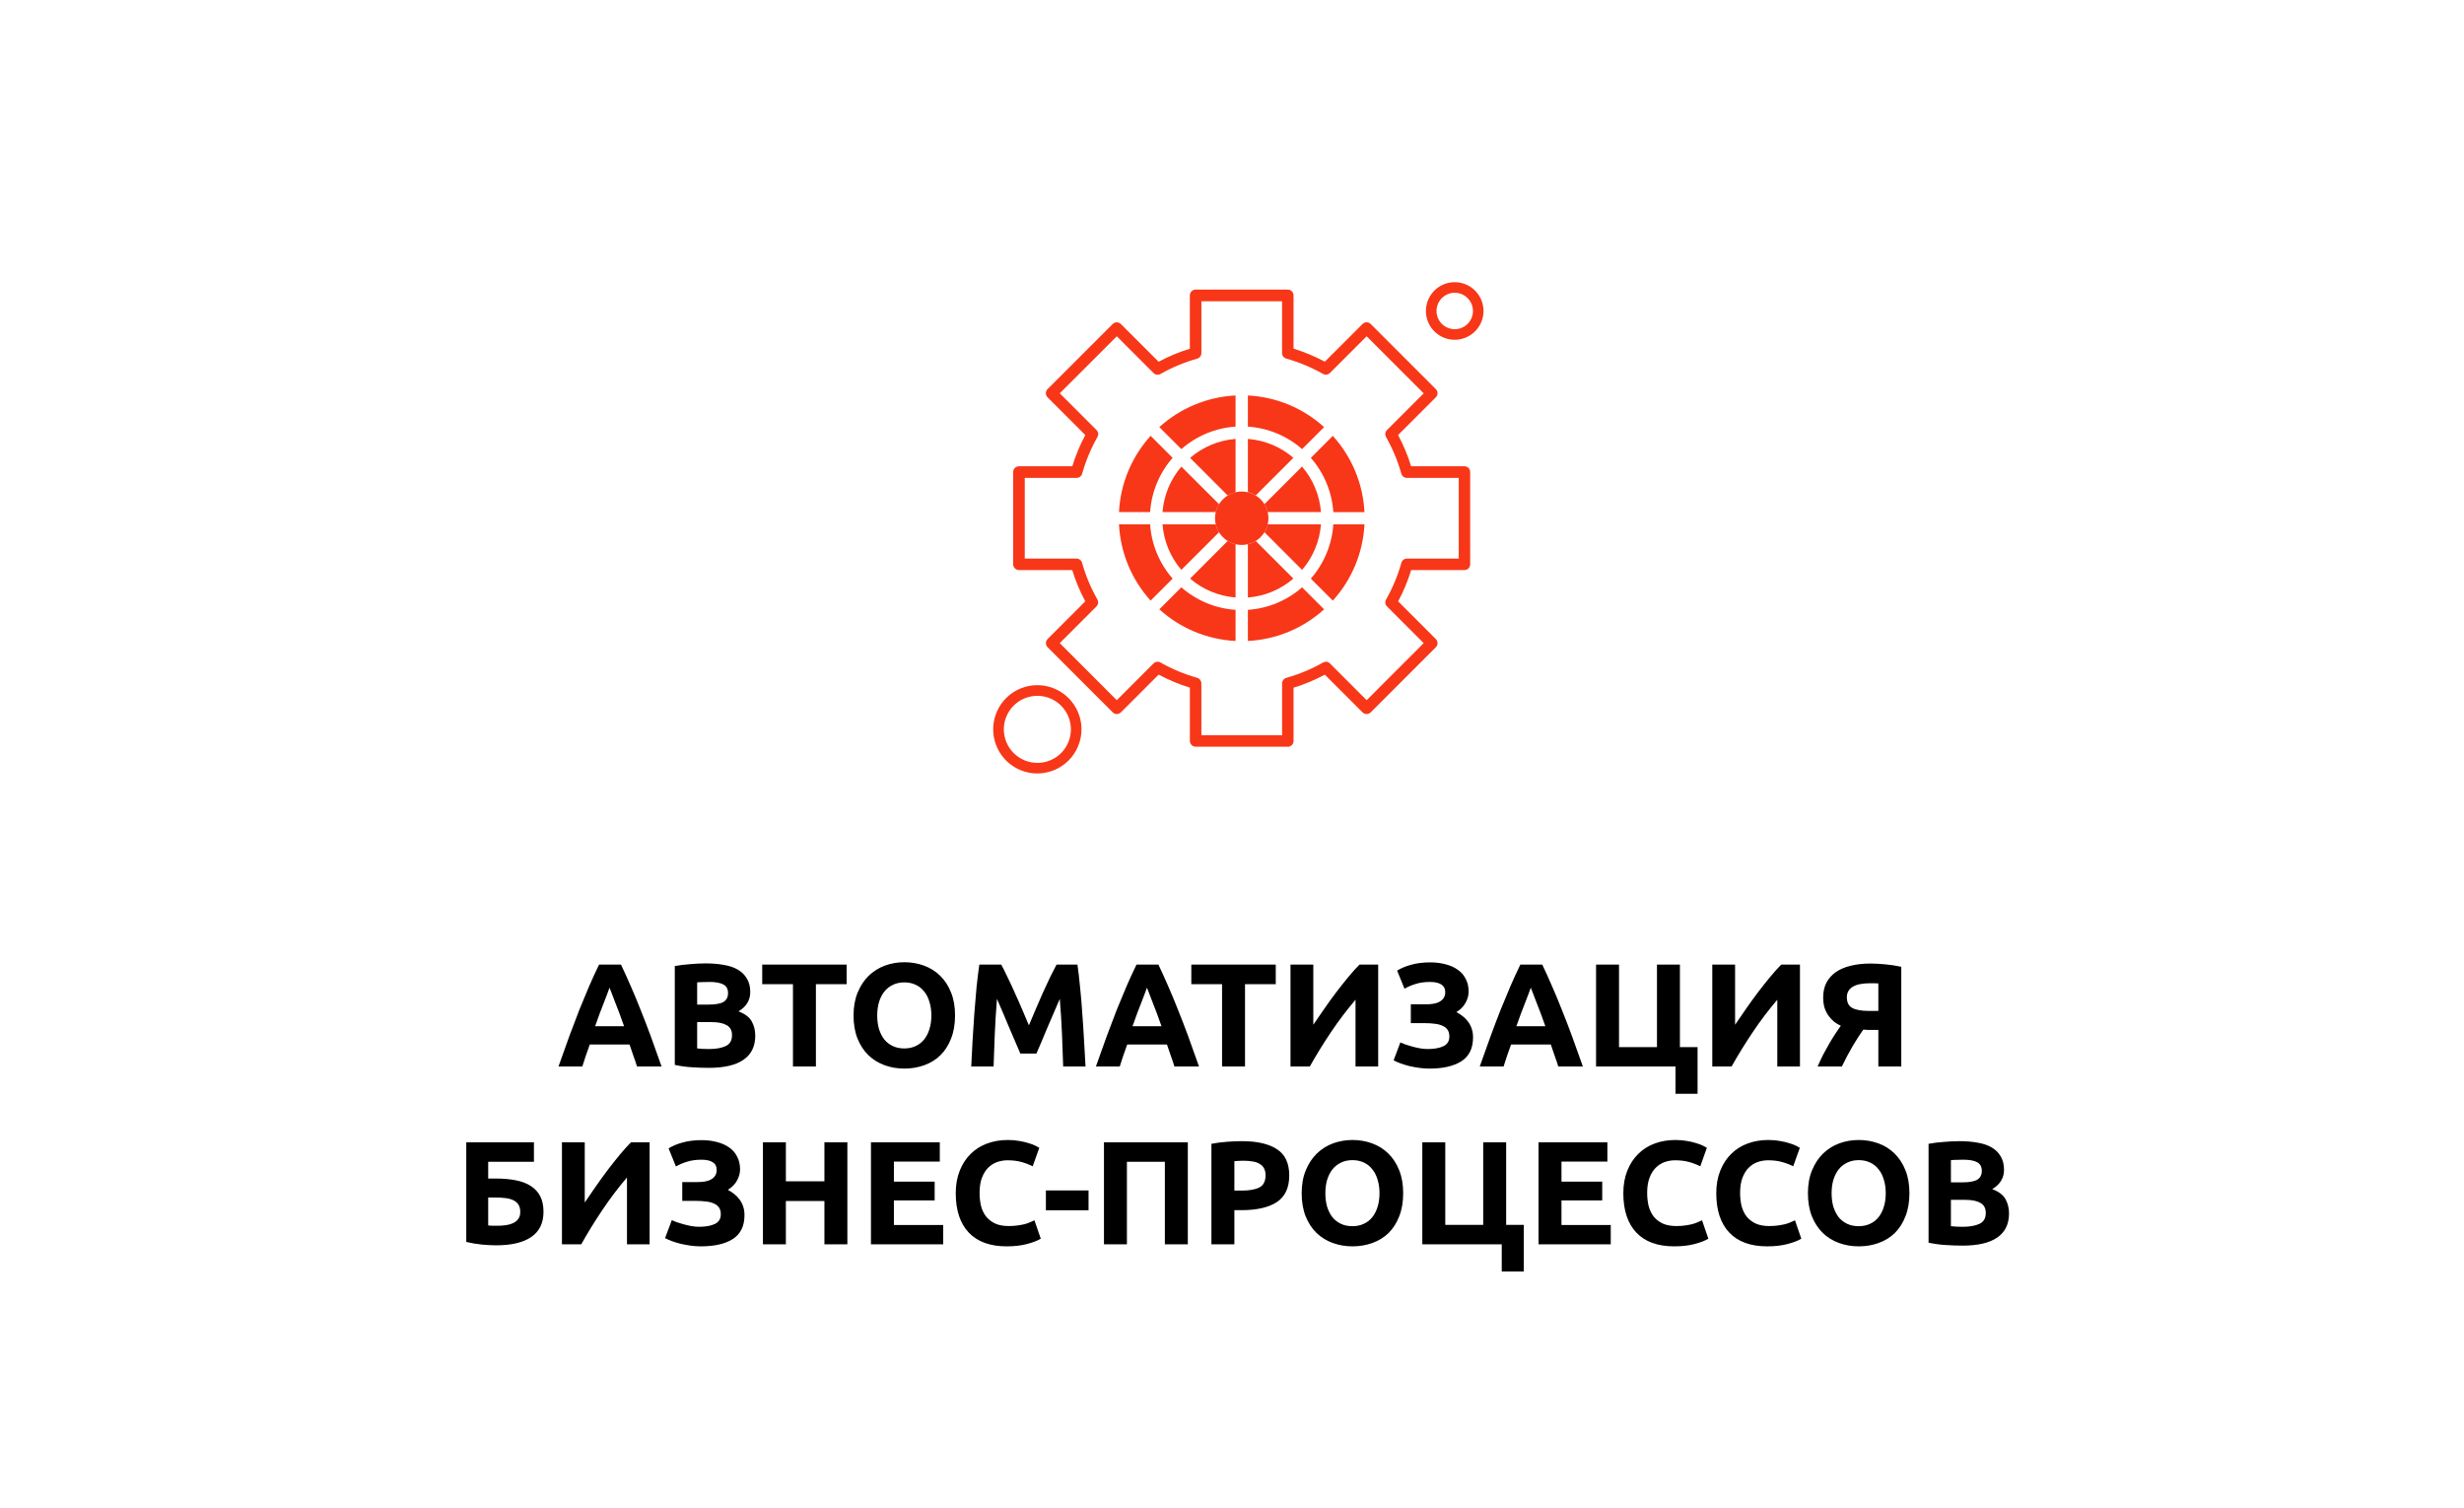 <svg width="402" height="246" viewBox="0 0 402 246" fill="none" xmlns="http://www.w3.org/2000/svg">
<path d="M205.667 87.628C207.368 85.927 207.368 83.169 205.667 81.468C203.967 79.767 201.209 79.767 199.508 81.468C197.807 83.169 197.807 85.927 199.508 87.628C201.209 89.328 203.967 89.329 205.667 87.628Z" fill="#F83718"/>
<path fill-rule="evenodd" clip-rule="evenodd" d="M210.104 121.822H195.068C194.82 121.819 194.583 121.719 194.407 121.544C194.232 121.368 194.132 121.131 194.129 120.883V112.186C192.365 111.644 190.658 110.932 189.031 110.062L182.871 116.221C182.784 116.308 182.68 116.377 182.566 116.424C182.452 116.472 182.33 116.496 182.207 116.496C182.084 116.496 181.962 116.472 181.848 116.424C181.734 116.377 181.63 116.308 181.543 116.221L170.911 105.588C170.738 105.41 170.641 105.172 170.641 104.924C170.641 104.676 170.738 104.438 170.911 104.261L177.06 98.107C176.188 96.478 175.476 94.769 174.933 93.003H166.244C165.992 93.003 165.75 92.902 165.571 92.724C165.393 92.546 165.292 92.303 165.292 92.051V77.013C165.296 76.763 165.397 76.524 165.575 76.348C165.753 76.172 165.994 76.074 166.244 76.074H174.943C175.486 74.311 176.197 72.604 177.067 70.976L170.906 64.816C170.819 64.728 170.75 64.625 170.703 64.511C170.656 64.397 170.632 64.275 170.633 64.152C170.634 63.904 170.732 63.666 170.906 63.488L181.539 52.856C181.716 52.683 181.954 52.586 182.202 52.586C182.45 52.586 182.688 52.683 182.866 52.856L189.027 59.017C190.654 58.146 192.361 57.434 194.124 56.89V48.194C194.124 47.944 194.223 47.703 194.398 47.525C194.574 47.347 194.813 47.245 195.064 47.242H210.101C210.352 47.245 210.591 47.347 210.766 47.525C210.942 47.703 211.041 47.944 211.041 48.194V56.881C212.807 57.424 214.516 58.137 216.145 59.009L222.299 52.856C222.386 52.768 222.489 52.699 222.603 52.651C222.717 52.604 222.839 52.579 222.963 52.579C223.086 52.579 223.208 52.604 223.322 52.651C223.436 52.699 223.539 52.768 223.626 52.856L234.259 63.486C234.346 63.573 234.415 63.677 234.463 63.791C234.51 63.905 234.534 64.027 234.534 64.151C234.534 64.274 234.51 64.397 234.463 64.511C234.415 64.625 234.346 64.728 234.259 64.816L228.098 70.974C228.968 72.601 229.68 74.308 230.225 76.071H238.921C239.045 76.071 239.168 76.096 239.283 76.144C239.398 76.192 239.501 76.262 239.589 76.351C239.676 76.439 239.745 76.544 239.791 76.66C239.837 76.775 239.86 76.899 239.858 77.023V92.065C239.858 92.189 239.834 92.311 239.787 92.425C239.74 92.539 239.671 92.642 239.584 92.73C239.497 92.817 239.394 92.886 239.28 92.933C239.166 92.981 239.044 93.005 238.921 93.005H230.234C229.691 94.772 228.978 96.482 228.108 98.112L234.259 104.263C234.346 104.35 234.415 104.454 234.463 104.567C234.51 104.681 234.534 104.803 234.534 104.927C234.534 105.05 234.51 105.172 234.463 105.286C234.415 105.4 234.346 105.503 234.259 105.59L223.626 116.223C223.449 116.396 223.211 116.493 222.963 116.493C222.715 116.493 222.477 116.396 222.299 116.223L216.148 110.069C214.518 110.942 212.808 111.655 211.041 112.198V120.885C211.041 121.137 210.941 121.379 210.762 121.558C210.584 121.736 210.342 121.836 210.089 121.836L210.104 121.822ZM196.008 119.943H209.171V111.494C209.173 111.29 209.241 111.092 209.364 110.929C209.488 110.766 209.66 110.647 209.856 110.59C211.95 110.002 213.964 109.162 215.855 108.088C216.034 107.986 216.241 107.947 216.445 107.974C216.649 108.002 216.838 108.097 216.983 108.243L222.97 114.23L232.275 104.924L226.288 98.937C226.142 98.792 226.049 98.603 226.021 98.399C225.994 98.195 226.034 97.988 226.136 97.81C227.209 95.919 228.048 93.904 228.636 91.811C228.693 91.614 228.812 91.442 228.975 91.318C229.139 91.195 229.337 91.127 229.542 91.126H237.991V77.967H229.53C229.326 77.965 229.128 77.897 228.965 77.774C228.802 77.651 228.683 77.478 228.626 77.282C228.038 75.19 227.199 73.177 226.126 71.288C226.028 71.109 225.989 70.903 226.017 70.7C226.045 70.497 226.138 70.309 226.281 70.163L232.275 64.169L222.967 54.864L216.978 60.85C216.832 60.994 216.643 61.087 216.44 61.115C216.237 61.143 216.03 61.104 215.85 61.005C213.959 59.932 211.945 59.091 209.852 58.503C209.654 58.448 209.48 58.33 209.357 58.166C209.233 58.003 209.166 57.804 209.166 57.599V49.148H196.008V57.606C196.006 57.811 195.939 58.009 195.815 58.173C195.692 58.336 195.519 58.455 195.323 58.512C193.232 59.101 191.22 59.941 189.331 61.012C189.152 61.112 188.944 61.151 188.741 61.124C188.537 61.097 188.348 61.004 188.201 60.86L182.207 54.864L172.902 64.169L178.898 70.163C179.042 70.309 179.135 70.498 179.163 70.701C179.191 70.904 179.152 71.111 179.053 71.29C177.98 73.179 177.14 75.191 176.551 77.282C176.496 77.479 176.377 77.653 176.214 77.777C176.051 77.901 175.852 77.968 175.647 77.967H167.188V91.126H175.632C175.837 91.126 176.036 91.192 176.2 91.316C176.363 91.44 176.481 91.614 176.536 91.811C177.125 93.904 177.965 95.917 179.039 97.807C179.139 97.987 179.178 98.194 179.151 98.398C179.123 98.601 179.03 98.791 178.886 98.937L172.899 104.924L182.202 114.23L188.196 108.235C188.343 108.092 188.531 107.999 188.734 107.971C188.938 107.943 189.144 107.982 189.324 108.081C191.214 109.153 193.227 109.992 195.318 110.581C195.514 110.638 195.687 110.757 195.81 110.919C195.933 111.082 196.001 111.28 196.003 111.485V119.943H196.008Z" fill="#F83718"/>
<path fill-rule="evenodd" clip-rule="evenodd" d="M237.339 55.434C236.409 55.435 235.501 55.16 234.728 54.644C233.955 54.127 233.353 53.394 232.997 52.535C232.641 51.677 232.548 50.732 232.729 49.821C232.91 48.909 233.358 48.072 234.015 47.414C234.672 46.757 235.509 46.31 236.421 46.129C237.332 45.947 238.277 46.041 239.135 46.397C239.994 46.752 240.727 47.355 241.243 48.128C241.76 48.901 242.035 49.809 242.034 50.739C242.032 51.983 241.537 53.177 240.657 54.057C239.777 54.937 238.584 55.432 237.339 55.434ZM237.339 53.712C237.927 53.712 238.503 53.538 238.992 53.21C239.482 52.883 239.863 52.419 240.088 51.875C240.313 51.331 240.372 50.732 240.257 50.155C240.142 49.578 239.858 49.047 239.442 48.631C239.026 48.215 238.495 47.932 237.918 47.818C237.341 47.703 236.742 47.762 236.198 47.988C235.655 48.214 235.19 48.595 234.864 49.085C234.537 49.575 234.363 50.15 234.363 50.739C234.366 51.526 234.68 52.281 235.238 52.838C235.796 53.394 236.551 53.707 237.339 53.707V53.712Z" fill="#F83718"/>
<path fill-rule="evenodd" clip-rule="evenodd" d="M169.243 126.187C167.819 126.187 166.426 125.765 165.241 124.974C164.057 124.183 163.133 123.058 162.587 121.742C162.042 120.426 161.899 118.978 162.177 117.581C162.454 116.183 163.14 114.9 164.147 113.892C165.155 112.885 166.438 112.199 167.835 111.921C169.232 111.642 170.681 111.785 171.997 112.33C173.313 112.875 174.438 113.798 175.23 114.983C176.021 116.167 176.444 117.56 176.444 118.984C176.442 120.894 175.683 122.724 174.333 124.075C172.983 125.425 171.153 126.184 169.243 126.187ZM169.243 124.465C170.325 124.465 171.383 124.144 172.283 123.543C173.183 122.942 173.884 122.087 174.298 121.088C174.712 120.088 174.82 118.988 174.609 117.927C174.398 116.865 173.877 115.891 173.112 115.126C172.347 114.36 171.372 113.839 170.311 113.628C169.25 113.417 168.15 113.525 167.15 113.94C166.15 114.354 165.296 115.055 164.695 115.955C164.093 116.854 163.773 117.912 163.773 118.994C163.776 120.444 164.354 121.833 165.379 122.858C166.404 123.884 167.794 124.461 169.243 124.465Z" fill="#F83718"/>
<path fill-rule="evenodd" clip-rule="evenodd" d="M189.666 83.538H198.355C198.463 83.085 198.643 82.653 198.888 82.258L192.739 76.128C190.954 78.209 189.877 80.804 189.666 83.538Z" fill="#F83718"/>
<path fill-rule="evenodd" clip-rule="evenodd" d="M194.162 74.701L200.304 80.845C200.698 80.6 201.129 80.42 201.581 80.312V71.609C198.842 71.823 196.242 72.906 194.162 74.701Z" fill="#F83718"/>
<path fill-rule="evenodd" clip-rule="evenodd" d="M203.593 71.609V80.298C204.044 80.406 204.476 80.585 204.871 80.829L211.012 74.687C208.93 72.898 206.331 71.82 203.593 71.609Z" fill="#F83718"/>
<path fill-rule="evenodd" clip-rule="evenodd" d="M215.515 85.55H206.826C206.718 86.004 206.538 86.437 206.293 86.833L212.435 92.974C214.225 90.89 215.304 88.29 215.515 85.55Z" fill="#F83718"/>
<path fill-rule="evenodd" clip-rule="evenodd" d="M206.824 83.538H215.515C215.301 80.798 214.217 78.198 212.423 76.117L206.284 82.258C206.532 82.653 206.714 83.085 206.824 83.538Z" fill="#F83718"/>
<path fill-rule="evenodd" clip-rule="evenodd" d="M211.012 94.394L204.871 88.26C204.476 88.505 204.045 88.685 203.593 88.792V97.481C206.332 97.269 208.931 96.187 211.012 94.394Z" fill="#F83718"/>
<path fill-rule="evenodd" clip-rule="evenodd" d="M201.581 97.474V88.785C201.129 88.677 200.697 88.497 200.301 88.252L194.159 94.394C196.242 96.184 198.842 97.263 201.581 97.474Z" fill="#F83718"/>
<path fill-rule="evenodd" clip-rule="evenodd" d="M192.737 92.972L198.881 86.83C198.635 86.435 198.455 86.003 198.348 85.55H189.666C189.874 88.288 190.95 90.888 192.737 92.972Z" fill="#F83718"/>
<path fill-rule="evenodd" clip-rule="evenodd" d="M191.315 94.397C189.151 91.932 187.86 88.823 187.642 85.55H182.564C182.793 90.168 184.616 94.562 187.723 97.986L191.315 94.397Z" fill="#F83718"/>
<path fill-rule="evenodd" clip-rule="evenodd" d="M182.564 83.538H187.642C187.861 80.266 189.152 77.158 191.315 74.694L187.723 71.105C184.617 74.528 182.794 78.922 182.564 83.538Z" fill="#F83718"/>
<path fill-rule="evenodd" clip-rule="evenodd" d="M189.145 69.682L192.737 73.271C195.202 71.11 198.31 69.82 201.581 69.601V64.523C196.963 64.75 192.568 66.574 189.145 69.682Z" fill="#F83718"/>
<path fill-rule="evenodd" clip-rule="evenodd" d="M203.593 69.601C206.864 69.82 209.972 71.11 212.437 73.271L216.026 69.682C212.605 66.574 208.21 64.75 203.593 64.523V69.601Z" fill="#F83718"/>
<path fill-rule="evenodd" clip-rule="evenodd" d="M213.86 74.701C216.022 77.167 217.313 80.275 217.532 83.547H222.611C222.381 78.93 220.556 74.535 217.449 71.112L213.86 74.701Z" fill="#F83718"/>
<path fill-rule="evenodd" clip-rule="evenodd" d="M222.611 85.55H217.532C217.314 88.823 216.023 91.933 213.86 94.399L217.449 97.988C220.557 94.565 222.381 90.169 222.611 85.55Z" fill="#F83718"/>
<path fill-rule="evenodd" clip-rule="evenodd" d="M212.437 95.819C209.973 97.982 206.865 99.273 203.593 99.491V104.57C208.21 104.34 212.605 102.516 216.026 99.408L212.437 95.819Z" fill="#F83718"/>
<path fill-rule="evenodd" clip-rule="evenodd" d="M201.581 104.57V99.491C198.309 99.273 195.199 97.982 192.735 95.819L189.145 99.408C192.568 102.515 196.963 104.34 201.581 104.57Z" fill="#F83718"/>
<path d="M103.931 174C103.755 173.424 103.555 172.832 103.331 172.224C103.123 171.616 102.915 171.008 102.707 170.4H96.227C96.019 171.008 95.803 171.616 95.579 172.224C95.371 172.832 95.179 173.424 95.003 174H91.115C91.739 172.208 92.331 170.552 92.891 169.032C93.451 167.512 93.995 166.08 94.523 164.736C95.067 163.392 95.595 162.12 96.107 160.92C96.635 159.704 97.179 158.52 97.739 157.368H101.315C101.859 158.52 102.395 159.704 102.923 160.92C103.451 162.12 103.979 163.392 104.507 164.736C105.051 166.08 105.603 167.512 106.163 169.032C106.723 170.552 107.315 172.208 107.939 174H103.931ZM99.443 161.136C99.363 161.376 99.243 161.704 99.083 162.12C98.923 162.536 98.739 163.016 98.531 163.56C98.323 164.104 98.091 164.704 97.835 165.36C97.595 166.016 97.347 166.704 97.091 167.424H101.819C101.563 166.704 101.315 166.016 101.075 165.36C100.835 164.704 100.603 164.104 100.379 163.56C100.171 163.016 99.987 162.536 99.827 162.12C99.667 161.704 99.539 161.376 99.443 161.136ZM115.636 174.216C114.724 174.216 113.812 174.184 112.9 174.12C112.004 174.072 111.068 173.944 110.092 173.736V157.608C110.86 157.464 111.7 157.36 112.612 157.296C113.524 157.216 114.372 157.176 115.156 157.176C116.212 157.176 117.18 157.256 118.06 157.416C118.956 157.56 119.724 157.816 120.364 158.184C121.004 158.552 121.5 159.04 121.852 159.648C122.22 160.24 122.404 160.976 122.404 161.856C122.404 163.184 121.764 164.232 120.484 165C121.54 165.4 122.26 165.944 122.644 166.632C123.028 167.32 123.22 168.096 123.22 168.96C123.22 170.704 122.58 172.016 121.3 172.896C120.036 173.776 118.148 174.216 115.636 174.216ZM113.74 166.752V171.048C114.012 171.08 114.308 171.104 114.628 171.12C114.948 171.136 115.3 171.144 115.684 171.144C116.804 171.144 117.708 170.984 118.396 170.664C119.084 170.344 119.428 169.752 119.428 168.888C119.428 168.12 119.14 167.576 118.564 167.256C117.988 166.92 117.164 166.752 116.092 166.752H113.74ZM113.74 163.896H115.564C116.716 163.896 117.54 163.752 118.036 163.464C118.532 163.16 118.78 162.68 118.78 162.024C118.78 161.352 118.524 160.88 118.012 160.608C117.5 160.336 116.748 160.2 115.756 160.2C115.436 160.2 115.092 160.208 114.724 160.224C114.356 160.224 114.028 160.24 113.74 160.272V163.896ZM138.131 157.368V160.56H133.115V174H129.371V160.56H124.355V157.368H138.131ZM143.119 165.672C143.119 166.488 143.215 167.224 143.407 167.88C143.615 168.536 143.903 169.104 144.271 169.584C144.655 170.048 145.119 170.408 145.663 170.664C146.207 170.92 146.831 171.048 147.535 171.048C148.223 171.048 148.839 170.92 149.383 170.664C149.943 170.408 150.407 170.048 150.775 169.584C151.159 169.104 151.447 168.536 151.639 167.88C151.847 167.224 151.951 166.488 151.951 165.672C151.951 164.856 151.847 164.12 151.639 163.464C151.447 162.792 151.159 162.224 150.775 161.76C150.407 161.28 149.943 160.912 149.383 160.656C148.839 160.4 148.223 160.272 147.535 160.272C146.831 160.272 146.207 160.408 145.663 160.68C145.119 160.936 144.655 161.304 144.271 161.784C143.903 162.248 143.615 162.816 143.407 163.488C143.215 164.144 143.119 164.872 143.119 165.672ZM155.815 165.672C155.815 167.096 155.599 168.352 155.167 169.44C154.751 170.512 154.175 171.416 153.439 172.152C152.703 172.872 151.823 173.416 150.799 173.784C149.791 174.152 148.703 174.336 147.535 174.336C146.399 174.336 145.327 174.152 144.319 173.784C143.311 173.416 142.431 172.872 141.679 172.152C140.927 171.416 140.335 170.512 139.903 169.44C139.471 168.352 139.255 167.096 139.255 165.672C139.255 164.248 139.479 163 139.927 161.928C140.375 160.84 140.975 159.928 141.727 159.192C142.495 158.456 143.375 157.904 144.367 157.536C145.375 157.168 146.431 156.984 147.535 156.984C148.671 156.984 149.743 157.168 150.751 157.536C151.759 157.904 152.639 158.456 153.391 159.192C154.143 159.928 154.735 160.84 155.167 161.928C155.599 163 155.815 164.248 155.815 165.672ZM163.352 157.368C163.64 157.896 163.968 158.552 164.336 159.336C164.72 160.104 165.112 160.944 165.512 161.856C165.928 162.752 166.336 163.672 166.736 164.616C167.136 165.56 167.512 166.448 167.864 167.28C168.216 166.448 168.592 165.56 168.992 164.616C169.392 163.672 169.792 162.752 170.192 161.856C170.608 160.944 171 160.104 171.368 159.336C171.752 158.552 172.088 157.896 172.376 157.368H175.784C175.944 158.472 176.088 159.712 176.216 161.088C176.36 162.448 176.48 163.872 176.576 165.36C176.688 166.832 176.784 168.312 176.864 169.8C176.96 171.288 177.04 172.688 177.104 174H173.456C173.408 172.384 173.344 170.624 173.264 168.72C173.184 166.816 173.064 164.896 172.904 162.96C172.616 163.632 172.296 164.376 171.944 165.192C171.592 166.008 171.24 166.824 170.888 167.64C170.552 168.456 170.224 169.24 169.904 169.992C169.584 170.728 169.312 171.36 169.088 171.888H166.472C166.248 171.36 165.976 170.728 165.656 169.992C165.336 169.24 165 168.456 164.648 167.64C164.312 166.824 163.968 166.008 163.616 165.192C163.264 164.376 162.944 163.632 162.656 162.96C162.496 164.896 162.376 166.816 162.296 168.72C162.216 170.624 162.152 172.384 162.104 174H158.456C158.52 172.688 158.592 171.288 158.672 169.8C158.768 168.312 158.864 166.832 158.96 165.36C159.072 163.872 159.192 162.448 159.32 161.088C159.464 159.712 159.616 158.472 159.776 157.368H163.352ZM191.611 174C191.435 173.424 191.235 172.832 191.011 172.224C190.803 171.616 190.595 171.008 190.387 170.4H183.907C183.699 171.008 183.483 171.616 183.259 172.224C183.051 172.832 182.859 173.424 182.683 174H178.795C179.419 172.208 180.011 170.552 180.571 169.032C181.131 167.512 181.675 166.08 182.203 164.736C182.747 163.392 183.275 162.12 183.787 160.92C184.315 159.704 184.859 158.52 185.419 157.368H188.995C189.539 158.52 190.075 159.704 190.603 160.92C191.131 162.12 191.659 163.392 192.187 164.736C192.731 166.08 193.283 167.512 193.843 169.032C194.403 170.552 194.995 172.208 195.619 174H191.611ZM187.123 161.136C187.043 161.376 186.923 161.704 186.763 162.12C186.603 162.536 186.419 163.016 186.211 163.56C186.003 164.104 185.771 164.704 185.515 165.36C185.275 166.016 185.027 166.704 184.771 167.424H189.499C189.243 166.704 188.995 166.016 188.755 165.36C188.515 164.704 188.283 164.104 188.059 163.56C187.851 163.016 187.667 162.536 187.507 162.12C187.347 161.704 187.219 161.376 187.123 161.136ZM208.139 157.368V160.56H203.123V174H199.379V160.56H194.363V157.368H208.139ZM210.545 174V157.368H214.265V167.184C214.841 166.32 215.457 165.424 216.113 164.496C216.769 163.552 217.425 162.648 218.081 161.784C218.753 160.904 219.409 160.08 220.049 159.312C220.689 158.544 221.273 157.896 221.801 157.368H224.849V174H221.153V163.104C219.745 164.752 218.417 166.504 217.169 168.36C215.921 170.216 214.761 172.096 213.689 174H210.545ZM230.174 163.848H232.694C233.126 163.848 233.526 163.816 233.894 163.752C234.278 163.688 234.606 163.576 234.878 163.416C235.166 163.256 235.39 163.048 235.55 162.792C235.71 162.536 235.79 162.216 235.79 161.832C235.79 161.288 235.574 160.88 235.142 160.608C234.71 160.336 234.102 160.2 233.318 160.2C232.438 160.2 231.67 160.304 231.014 160.512C230.358 160.704 229.734 160.968 229.142 161.304L227.942 158.352C228.582 157.952 229.35 157.632 230.246 157.392C231.158 157.136 232.19 157.008 233.342 157.008C234.238 157.008 235.07 157.112 235.838 157.32C236.606 157.512 237.27 157.808 237.83 158.208C238.39 158.592 238.822 159.088 239.126 159.696C239.446 160.288 239.606 160.984 239.606 161.784C239.606 162.392 239.438 163 239.102 163.608C238.782 164.2 238.286 164.704 237.614 165.12C237.982 165.312 238.326 165.536 238.646 165.792C238.982 166.048 239.27 166.344 239.51 166.68C239.766 167.016 239.966 167.4 240.11 167.832C240.254 168.248 240.326 168.72 240.326 169.248C240.326 171.024 239.694 172.32 238.43 173.136C237.182 173.936 235.438 174.336 233.198 174.336C232.638 174.336 232.078 174.296 231.518 174.216C230.974 174.136 230.446 174.04 229.934 173.928C229.438 173.8 228.966 173.656 228.518 173.496C228.086 173.336 227.702 173.168 227.366 172.992L228.47 170.064C228.694 170.16 228.966 170.272 229.286 170.4C229.622 170.512 229.99 170.624 230.39 170.736C230.79 170.848 231.206 170.944 231.638 171.024C232.07 171.104 232.502 171.144 232.934 171.144C233.99 171.144 234.838 170.992 235.478 170.688C236.134 170.384 236.462 169.856 236.462 169.104C236.462 168.64 236.358 168.264 236.15 167.976C235.942 167.688 235.654 167.472 235.286 167.328C234.934 167.168 234.51 167.064 234.014 167.016C233.534 166.952 233.006 166.92 232.43 166.92H230.174V163.848ZM254.236 174C254.06 173.424 253.86 172.832 253.636 172.224C253.428 171.616 253.22 171.008 253.012 170.4H246.532C246.324 171.008 246.108 171.616 245.884 172.224C245.676 172.832 245.484 173.424 245.308 174H241.42C242.044 172.208 242.636 170.552 243.196 169.032C243.756 167.512 244.3 166.08 244.828 164.736C245.372 163.392 245.9 162.12 246.412 160.92C246.94 159.704 247.484 158.52 248.044 157.368H251.62C252.164 158.52 252.7 159.704 253.228 160.92C253.756 162.12 254.284 163.392 254.812 164.736C255.356 166.08 255.908 167.512 256.468 169.032C257.028 170.552 257.62 172.208 258.244 174H254.236ZM249.748 161.136C249.668 161.376 249.548 161.704 249.388 162.12C249.228 162.536 249.044 163.016 248.836 163.56C248.628 164.104 248.396 164.704 248.14 165.36C247.9 166.016 247.652 166.704 247.396 167.424H252.124C251.868 166.704 251.62 166.016 251.38 165.36C251.14 164.704 250.908 164.104 250.684 163.56C250.476 163.016 250.292 162.536 250.132 162.12C249.972 161.704 249.844 161.376 249.748 161.136ZM274.077 170.832H276.957V178.44H273.357V174H260.397V157.368H264.141V170.832H270.333V157.368H274.077V170.832ZM279.358 174V157.368H283.078V167.184C283.654 166.32 284.27 165.424 284.926 164.496C285.582 163.552 286.238 162.648 286.894 161.784C287.566 160.904 288.222 160.08 288.862 159.312C289.502 158.544 290.086 157.896 290.614 157.368H293.662V174H289.966V163.104C288.558 164.752 287.23 166.504 285.982 168.36C284.734 170.216 283.574 172.096 282.502 174H279.358ZM304.986 160.416C304.506 160.416 304.042 160.456 303.594 160.536C303.162 160.6 302.778 160.72 302.442 160.896C302.106 161.056 301.834 161.288 301.626 161.592C301.418 161.88 301.314 162.248 301.314 162.696C301.314 163.544 301.61 164.128 302.202 164.448C302.81 164.768 303.706 164.928 304.89 164.928H306.45V160.44C306.258 160.424 306.05 160.416 305.826 160.416C305.602 160.416 305.322 160.416 304.986 160.416ZM305.154 157.2C305.826 157.2 306.61 157.24 307.506 157.32C308.418 157.4 309.314 157.536 310.194 157.728V174H306.45V168.024H305.298C305.09 168.024 304.89 168.024 304.698 168.024C304.506 168.024 304.274 168.008 304.002 167.976C303.474 168.696 302.89 169.6 302.25 170.688C301.626 171.76 301.042 172.864 300.498 174H296.538C296.826 173.344 297.13 172.696 297.45 172.056C297.786 171.416 298.122 170.808 298.458 170.232C298.794 169.656 299.122 169.128 299.442 168.648C299.762 168.152 300.058 167.72 300.33 167.352C299.978 167.192 299.626 166.984 299.274 166.728C298.938 166.456 298.634 166.136 298.362 165.768C298.09 165.4 297.866 164.968 297.69 164.472C297.53 163.96 297.45 163.376 297.45 162.72C297.45 161.808 297.626 161.008 297.978 160.32C298.346 159.632 298.858 159.056 299.514 158.592C300.186 158.128 300.994 157.784 301.938 157.56C302.898 157.32 303.97 157.2 305.154 157.2ZM79.648 189.536V192.272H80.872C82.104 192.272 83.2 192.368 84.16 192.56C85.136 192.752 85.952 193.064 86.608 193.496C87.28 193.928 87.792 194.488 88.144 195.176C88.496 195.864 88.672 196.704 88.672 197.696C88.672 199.536 88 200.912 86.656 201.824C85.328 202.72 83.424 203.168 80.944 203.168C80.272 203.168 79.504 203.128 78.64 203.048C77.792 202.968 76.936 202.824 76.072 202.616V186.368H87.112V189.536H79.648ZM81.136 199.976C81.632 199.976 82.104 199.944 82.552 199.88C83 199.816 83.392 199.704 83.728 199.544C84.08 199.368 84.36 199.136 84.568 198.848C84.776 198.56 84.88 198.184 84.88 197.72C84.88 197.24 84.784 196.848 84.592 196.544C84.4 196.24 84.128 196 83.776 195.824C83.424 195.648 82.992 195.528 82.48 195.464C81.968 195.4 81.392 195.368 80.752 195.368H79.648V199.928C79.824 199.944 80.032 199.96 80.272 199.976C80.528 199.976 80.816 199.976 81.136 199.976ZM91.682 203V186.368H95.402V196.184C95.978 195.32 96.594 194.424 97.25 193.496C97.906 192.552 98.562 191.648 99.218 190.784C99.89 189.904 100.546 189.08 101.186 188.312C101.826 187.544 102.41 186.896 102.938 186.368H105.986V203H102.29V192.104C100.882 193.752 99.554 195.504 98.306 197.36C97.058 199.216 95.898 201.096 94.826 203H91.682ZM111.31 192.848H113.83C114.262 192.848 114.662 192.816 115.03 192.752C115.414 192.688 115.742 192.576 116.014 192.416C116.302 192.256 116.526 192.048 116.686 191.792C116.846 191.536 116.926 191.216 116.926 190.832C116.926 190.288 116.71 189.88 116.278 189.608C115.846 189.336 115.238 189.2 114.454 189.2C113.574 189.2 112.806 189.304 112.15 189.512C111.494 189.704 110.87 189.968 110.278 190.304L109.078 187.352C109.718 186.952 110.486 186.632 111.382 186.392C112.294 186.136 113.326 186.008 114.478 186.008C115.374 186.008 116.206 186.112 116.974 186.32C117.742 186.512 118.406 186.808 118.966 187.208C119.526 187.592 119.958 188.088 120.262 188.696C120.582 189.288 120.742 189.984 120.742 190.784C120.742 191.392 120.574 192 120.238 192.608C119.918 193.2 119.422 193.704 118.75 194.12C119.118 194.312 119.462 194.536 119.782 194.792C120.118 195.048 120.406 195.344 120.646 195.68C120.902 196.016 121.102 196.4 121.246 196.832C121.39 197.248 121.462 197.72 121.462 198.248C121.462 200.024 120.83 201.32 119.566 202.136C118.318 202.936 116.574 203.336 114.334 203.336C113.774 203.336 113.214 203.296 112.654 203.216C112.11 203.136 111.582 203.04 111.07 202.928C110.574 202.8 110.102 202.656 109.654 202.496C109.222 202.336 108.838 202.168 108.502 201.992L109.606 199.064C109.83 199.16 110.102 199.272 110.422 199.4C110.758 199.512 111.126 199.624 111.526 199.736C111.926 199.848 112.342 199.944 112.774 200.024C113.206 200.104 113.638 200.144 114.07 200.144C115.126 200.144 115.974 199.992 116.614 199.688C117.27 199.384 117.598 198.856 117.598 198.104C117.598 197.64 117.494 197.264 117.286 196.976C117.078 196.688 116.79 196.472 116.422 196.328C116.07 196.168 115.646 196.064 115.15 196.016C114.67 195.952 114.142 195.92 113.566 195.92H111.31V192.848ZM134.503 186.368H138.247V203H134.503V195.944H128.215V203H124.471V186.368H128.215V192.728H134.503V186.368ZM142.096 203V186.368H153.328V189.512H145.84V192.776H152.488V195.848H145.84V199.856H153.88V203H142.096ZM164.234 203.336C161.53 203.336 159.466 202.584 158.042 201.08C156.634 199.576 155.93 197.44 155.93 194.672C155.93 193.296 156.146 192.072 156.578 191C157.01 189.912 157.602 189 158.354 188.264C159.106 187.512 160.002 186.944 161.042 186.56C162.082 186.176 163.21 185.984 164.426 185.984C165.13 185.984 165.77 186.04 166.346 186.152C166.922 186.248 167.426 186.368 167.858 186.512C168.29 186.64 168.65 186.776 168.938 186.92C169.226 187.064 169.434 187.176 169.562 187.256L168.482 190.28C167.97 190.008 167.37 189.776 166.682 189.584C166.01 189.392 165.242 189.296 164.378 189.296C163.802 189.296 163.234 189.392 162.674 189.584C162.13 189.776 161.642 190.088 161.21 190.52C160.794 190.936 160.458 191.48 160.202 192.152C159.946 192.824 159.818 193.64 159.818 194.6C159.818 195.368 159.898 196.088 160.058 196.76C160.234 197.416 160.506 197.984 160.874 198.464C161.258 198.944 161.754 199.328 162.362 199.616C162.97 199.888 163.706 200.024 164.57 200.024C165.114 200.024 165.602 199.992 166.034 199.928C166.466 199.864 166.85 199.792 167.186 199.712C167.522 199.616 167.818 199.512 168.074 199.4C168.33 199.288 168.562 199.184 168.77 199.088L169.802 202.088C169.274 202.408 168.53 202.696 167.57 202.952C166.61 203.208 165.498 203.336 164.234 203.336ZM170.635 194.216H177.595V197.456H170.635V194.216ZM193.791 186.368V203H190.047V189.536H183.855V203H180.111V186.368H193.791ZM202.635 186.176C205.115 186.176 207.019 186.616 208.347 187.496C209.675 188.36 210.339 189.784 210.339 191.768C210.339 193.768 209.667 195.216 208.323 196.112C206.979 196.992 205.059 197.432 202.563 197.432H201.387V203H197.643V186.608C198.459 186.448 199.323 186.336 200.235 186.272C201.147 186.208 201.947 186.176 202.635 186.176ZM202.875 189.368C202.603 189.368 202.331 189.376 202.059 189.392C201.803 189.408 201.579 189.424 201.387 189.44V194.24H202.563C203.859 194.24 204.835 194.064 205.491 193.712C206.147 193.36 206.475 192.704 206.475 191.744C206.475 191.28 206.387 190.896 206.211 190.592C206.051 190.288 205.811 190.048 205.491 189.872C205.187 189.68 204.811 189.552 204.363 189.488C203.915 189.408 203.419 189.368 202.875 189.368ZM216.232 194.672C216.232 195.488 216.328 196.224 216.52 196.88C216.728 197.536 217.016 198.104 217.384 198.584C217.768 199.048 218.232 199.408 218.776 199.664C219.32 199.92 219.944 200.048 220.648 200.048C221.336 200.048 221.952 199.92 222.496 199.664C223.056 199.408 223.52 199.048 223.888 198.584C224.272 198.104 224.56 197.536 224.752 196.88C224.96 196.224 225.064 195.488 225.064 194.672C225.064 193.856 224.96 193.12 224.752 192.464C224.56 191.792 224.272 191.224 223.888 190.76C223.52 190.28 223.056 189.912 222.496 189.656C221.952 189.4 221.336 189.272 220.648 189.272C219.944 189.272 219.32 189.408 218.776 189.68C218.232 189.936 217.768 190.304 217.384 190.784C217.016 191.248 216.728 191.816 216.52 192.488C216.328 193.144 216.232 193.872 216.232 194.672ZM228.928 194.672C228.928 196.096 228.712 197.352 228.28 198.44C227.864 199.512 227.288 200.416 226.552 201.152C225.816 201.872 224.936 202.416 223.912 202.784C222.904 203.152 221.816 203.336 220.648 203.336C219.512 203.336 218.44 203.152 217.432 202.784C216.424 202.416 215.544 201.872 214.792 201.152C214.04 200.416 213.448 199.512 213.016 198.44C212.584 197.352 212.368 196.096 212.368 194.672C212.368 193.248 212.592 192 213.04 190.928C213.488 189.84 214.088 188.928 214.84 188.192C215.608 187.456 216.488 186.904 217.48 186.536C218.488 186.168 219.544 185.984 220.648 185.984C221.784 185.984 222.856 186.168 223.864 186.536C224.872 186.904 225.752 187.456 226.504 188.192C227.256 188.928 227.848 189.84 228.28 190.928C228.712 192 228.928 193.248 228.928 194.672ZM245.729 199.832H248.609V207.44H245.009V203H232.049V186.368H235.793V199.832H241.985V186.368H245.729V199.832ZM251.01 203V186.368H262.242V189.512H254.754V192.776H261.402V195.848H254.754V199.856H262.794V203H251.01ZM273.149 203.336C270.445 203.336 268.381 202.584 266.957 201.08C265.549 199.576 264.845 197.44 264.845 194.672C264.845 193.296 265.061 192.072 265.493 191C265.925 189.912 266.517 189 267.269 188.264C268.021 187.512 268.917 186.944 269.957 186.56C270.997 186.176 272.125 185.984 273.341 185.984C274.045 185.984 274.685 186.04 275.261 186.152C275.837 186.248 276.341 186.368 276.773 186.512C277.205 186.64 277.565 186.776 277.853 186.92C278.141 187.064 278.349 187.176 278.477 187.256L277.397 190.28C276.885 190.008 276.285 189.776 275.597 189.584C274.925 189.392 274.157 189.296 273.293 189.296C272.717 189.296 272.149 189.392 271.589 189.584C271.045 189.776 270.557 190.088 270.125 190.52C269.709 190.936 269.373 191.48 269.117 192.152C268.861 192.824 268.733 193.64 268.733 194.6C268.733 195.368 268.813 196.088 268.973 196.76C269.149 197.416 269.421 197.984 269.789 198.464C270.173 198.944 270.669 199.328 271.277 199.616C271.885 199.888 272.621 200.024 273.485 200.024C274.029 200.024 274.517 199.992 274.949 199.928C275.381 199.864 275.765 199.792 276.101 199.712C276.437 199.616 276.733 199.512 276.989 199.4C277.245 199.288 277.477 199.184 277.685 199.088L278.717 202.088C278.189 202.408 277.445 202.696 276.485 202.952C275.525 203.208 274.413 203.336 273.149 203.336ZM288.313 203.336C285.609 203.336 283.545 202.584 282.121 201.08C280.713 199.576 280.009 197.44 280.009 194.672C280.009 193.296 280.225 192.072 280.657 191C281.089 189.912 281.681 189 282.433 188.264C283.185 187.512 284.081 186.944 285.121 186.56C286.161 186.176 287.289 185.984 288.505 185.984C289.209 185.984 289.849 186.04 290.425 186.152C291.001 186.248 291.505 186.368 291.937 186.512C292.369 186.64 292.729 186.776 293.017 186.92C293.305 187.064 293.513 187.176 293.641 187.256L292.561 190.28C292.049 190.008 291.449 189.776 290.761 189.584C290.089 189.392 289.321 189.296 288.457 189.296C287.881 189.296 287.313 189.392 286.753 189.584C286.209 189.776 285.721 190.088 285.289 190.52C284.873 190.936 284.537 191.48 284.281 192.152C284.025 192.824 283.897 193.64 283.897 194.6C283.897 195.368 283.977 196.088 284.137 196.76C284.313 197.416 284.585 197.984 284.953 198.464C285.337 198.944 285.833 199.328 286.441 199.616C287.049 199.888 287.785 200.024 288.649 200.024C289.193 200.024 289.681 199.992 290.113 199.928C290.545 199.864 290.929 199.792 291.265 199.712C291.601 199.616 291.897 199.512 292.153 199.4C292.409 199.288 292.641 199.184 292.849 199.088L293.881 202.088C293.353 202.408 292.609 202.696 291.649 202.952C290.689 203.208 289.577 203.336 288.313 203.336ZM298.826 194.672C298.826 195.488 298.922 196.224 299.114 196.88C299.322 197.536 299.61 198.104 299.978 198.584C300.362 199.048 300.826 199.408 301.37 199.664C301.914 199.92 302.538 200.048 303.242 200.048C303.93 200.048 304.546 199.92 305.09 199.664C305.65 199.408 306.114 199.048 306.482 198.584C306.866 198.104 307.154 197.536 307.346 196.88C307.554 196.224 307.658 195.488 307.658 194.672C307.658 193.856 307.554 193.12 307.346 192.464C307.154 191.792 306.866 191.224 306.482 190.76C306.114 190.28 305.65 189.912 305.09 189.656C304.546 189.4 303.93 189.272 303.242 189.272C302.538 189.272 301.914 189.408 301.37 189.68C300.826 189.936 300.362 190.304 299.978 190.784C299.61 191.248 299.322 191.816 299.114 192.488C298.922 193.144 298.826 193.872 298.826 194.672ZM311.522 194.672C311.522 196.096 311.306 197.352 310.874 198.44C310.458 199.512 309.882 200.416 309.146 201.152C308.41 201.872 307.53 202.416 306.506 202.784C305.498 203.152 304.41 203.336 303.242 203.336C302.106 203.336 301.034 203.152 300.026 202.784C299.018 202.416 298.138 201.872 297.386 201.152C296.634 200.416 296.042 199.512 295.61 198.44C295.178 197.352 294.962 196.096 294.962 194.672C294.962 193.248 295.186 192 295.634 190.928C296.082 189.84 296.682 188.928 297.434 188.192C298.202 187.456 299.082 186.904 300.074 186.536C301.082 186.168 302.138 185.984 303.242 185.984C304.378 185.984 305.45 186.168 306.458 186.536C307.466 186.904 308.346 187.456 309.098 188.192C309.85 188.928 310.442 189.84 310.874 190.928C311.306 192 311.522 193.248 311.522 194.672ZM320.187 203.216C319.275 203.216 318.363 203.184 317.451 203.12C316.555 203.072 315.619 202.944 314.643 202.736V186.608C315.411 186.464 316.251 186.36 317.163 186.296C318.075 186.216 318.923 186.176 319.707 186.176C320.763 186.176 321.731 186.256 322.611 186.416C323.507 186.56 324.275 186.816 324.915 187.184C325.555 187.552 326.051 188.04 326.403 188.648C326.771 189.24 326.955 189.976 326.955 190.856C326.955 192.184 326.315 193.232 325.035 194C326.091 194.4 326.811 194.944 327.195 195.632C327.579 196.32 327.771 197.096 327.771 197.96C327.771 199.704 327.131 201.016 325.851 201.896C324.587 202.776 322.699 203.216 320.187 203.216ZM318.291 195.752V200.048C318.563 200.08 318.859 200.104 319.179 200.12C319.499 200.136 319.851 200.144 320.235 200.144C321.355 200.144 322.259 199.984 322.947 199.664C323.635 199.344 323.979 198.752 323.979 197.888C323.979 197.12 323.691 196.576 323.115 196.256C322.539 195.92 321.715 195.752 320.643 195.752H318.291ZM318.291 192.896H320.115C321.267 192.896 322.091 192.752 322.587 192.464C323.083 192.16 323.331 191.68 323.331 191.024C323.331 190.352 323.075 189.88 322.563 189.608C322.051 189.336 321.299 189.2 320.307 189.2C319.987 189.2 319.643 189.208 319.275 189.224C318.907 189.224 318.579 189.24 318.291 189.272V192.896Z" fill="black"/>
</svg>
